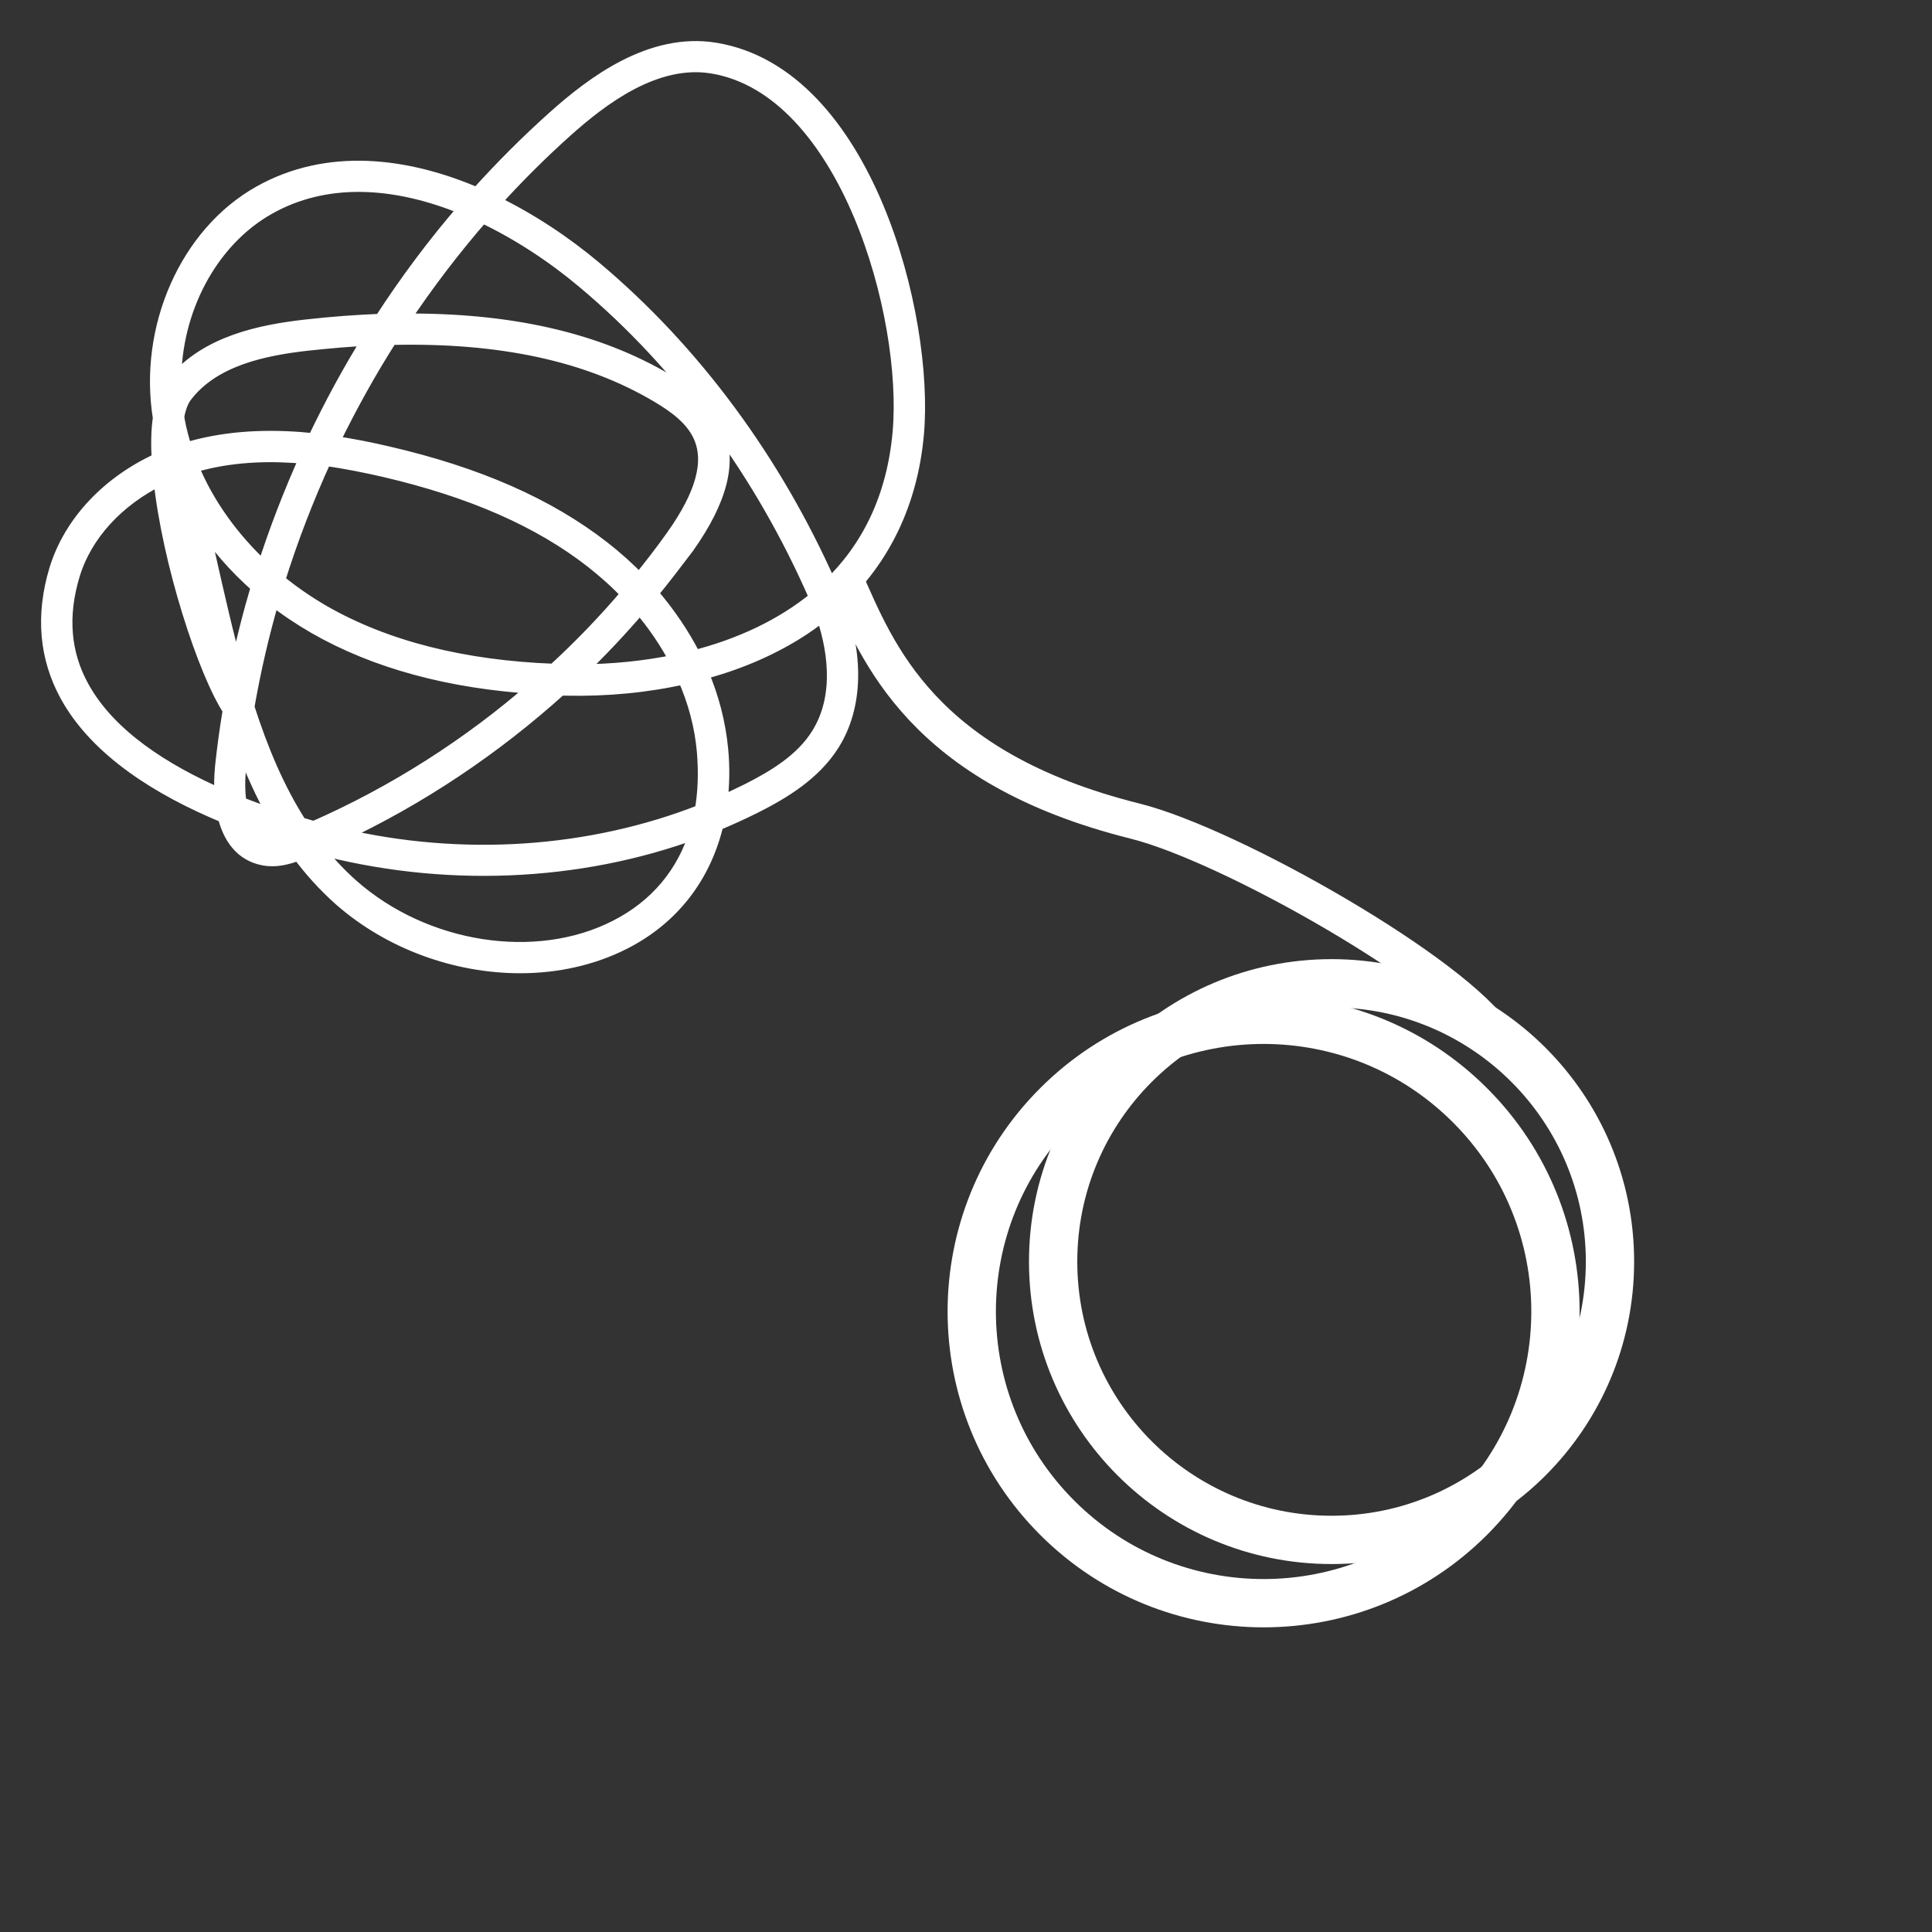 <svg width="40" height="40" viewBox="0 0 40 40" fill="none" xmlns="http://www.w3.org/2000/svg">
<rect x="0" y="0" width="40" height="40" fill="#333333" stroke="none"/>
<path d="M17.5 12C18.167 13.5 19.076 15.894 23.5 17C25.5 17.5 30.167 20.167 31 21.5" stroke="#ffffff" stroke-width="0.75"/>
<path d="M30.434 31.424C32.794 29.065 32.794 25.241 30.434 22.883C28.075 20.524 24.248 20.524 21.889 22.883C19.529 25.241 19.529 29.065 21.889 31.424C24.248 33.782 28.075 33.782 30.434 31.424Z" stroke="#ffffff" stroke-miterlimit="10"/>
<path d="M27.569 31.882C30.752 31.882 33.333 29.303 33.333 26.12C33.333 22.938 30.752 20.358 27.569 20.358C24.385 20.358 21.804 22.938 21.804 26.12C21.804 29.303 24.385 31.882 27.569 31.882Z" stroke="#ffffff" stroke-miterlimit="10"/>
<path d="M10.77 20C9.453 20 8.085 19.517 7.056 18.614C6.731 18.325 6.443 18.008 6.188 17.663C5.952 17.753 5.707 17.819 5.452 17.767C5.009 17.682 4.763 17.332 4.655 16.892C3.315 16.339 2.017 15.535 1.39 14.395C0.96 13.61 0.885 12.739 1.168 11.798C1.465 10.824 2.248 9.996 3.291 9.523C3.272 9.201 3.277 8.908 3.315 8.653C3.013 6.789 3.871 4.84 5.381 3.994C6.778 3.208 8.401 3.398 9.882 4.036C10.387 3.473 10.921 2.939 11.482 2.437C12.275 1.728 13.478 0.815 14.808 1.033C17.922 1.544 19.196 6.557 18.979 8.988C18.852 10.393 18.286 11.58 17.318 12.465C17.743 13.572 17.715 14.631 17.238 15.393C16.851 16.012 16.21 16.395 15.639 16.684C15.374 16.816 15.105 16.939 14.832 17.053C14.577 18.136 13.921 18.997 12.916 19.508C12.265 19.839 11.524 20 10.77 20ZM6.518 17.521C6.745 17.819 7 18.098 7.283 18.349C8.797 19.683 11.1 20.042 12.751 19.2C13.6 18.77 14.167 18.084 14.431 17.209C11.977 18.117 9.165 18.235 6.518 17.521C6.523 17.521 6.523 17.521 6.518 17.521ZM7.033 17.294C9.562 17.89 12.218 17.71 14.53 16.802C14.601 16.414 14.615 15.993 14.577 15.549C14.53 15.028 14.393 14.513 14.171 14.016C13.398 14.191 12.567 14.272 11.704 14.253C11.671 14.253 11.633 14.253 11.6 14.248C10.236 15.482 8.689 16.518 7.033 17.294ZM5.084 17.062C5.178 17.252 5.32 17.384 5.518 17.427C5.664 17.455 5.82 17.422 5.98 17.37C5.688 17.275 5.386 17.176 5.084 17.062ZM6.207 17.067C6.306 17.095 6.405 17.124 6.499 17.152C8.16 16.424 9.727 15.426 11.104 14.22C9.316 14.111 7.778 13.695 6.523 12.976C6.212 12.796 5.914 12.597 5.641 12.38C5.424 13.122 5.249 13.879 5.117 14.641C5.4 15.525 5.745 16.348 6.207 17.067ZM4.957 16.641C5.207 16.741 5.457 16.831 5.707 16.911C5.433 16.433 5.207 15.922 5.009 15.383C4.985 15.553 4.966 15.724 4.947 15.894C4.919 16.14 4.919 16.4 4.957 16.641ZM14.516 13.926C14.738 14.442 14.874 14.976 14.926 15.511C14.964 15.903 14.954 16.282 14.907 16.641C15.101 16.556 15.294 16.466 15.483 16.372C16.016 16.102 16.606 15.757 16.946 15.208C17.469 14.366 17.252 13.326 17.035 12.706C16.861 12.848 16.672 12.98 16.474 13.103C15.898 13.458 15.238 13.737 14.516 13.926ZM3.324 9.897C2.428 10.336 1.758 11.055 1.503 11.902C1.248 12.749 1.309 13.529 1.696 14.229C2.248 15.237 3.385 15.965 4.593 16.49C4.574 16.282 4.584 16.069 4.603 15.861C4.645 15.473 4.697 15.085 4.763 14.697C4.254 13.931 3.503 11.642 3.324 9.897ZM4.145 10.753C4.202 10.994 4.254 11.24 4.31 11.491C4.494 12.304 4.678 13.127 4.9 13.922C5.023 13.321 5.174 12.725 5.348 12.139C4.876 11.727 4.471 11.259 4.145 10.753ZM13.246 12.555C12.845 13.023 12.421 13.477 11.973 13.903C12.657 13.903 13.35 13.836 14.02 13.695C13.813 13.297 13.553 12.914 13.246 12.555ZM5.749 12.025C6.042 12.266 6.358 12.484 6.693 12.678C7.981 13.416 9.585 13.822 11.473 13.893C12.02 13.392 12.534 12.857 13.011 12.295C12.784 12.053 12.534 11.831 12.265 11.618C11.175 10.767 9.764 10.147 7.953 9.726C7.599 9.646 7.179 9.556 6.721 9.495C6.344 10.318 6.018 11.164 5.749 12.025ZM13.473 12.285C13.832 12.701 14.134 13.146 14.37 13.614C15.313 13.373 16.191 12.971 16.908 12.38C15.785 9.797 14.124 7.532 12.1 5.834C11.477 5.309 10.751 4.826 9.982 4.462C9.382 5.152 8.826 5.881 8.321 6.642C10.548 6.619 12.355 7.03 13.808 7.891C14.171 8.109 14.615 8.416 14.827 8.884C15.12 9.542 14.921 10.336 14.228 11.316C13.978 11.647 13.732 11.968 13.473 12.285ZM10.213 4.188C10.977 4.556 11.699 5.039 12.317 5.559C14.355 7.271 16.035 9.542 17.177 12.129C17.97 11.367 18.507 10.327 18.63 8.955C18.847 6.543 17.535 1.832 14.747 1.373C13.567 1.179 12.449 2.035 11.708 2.698C11.185 3.166 10.684 3.667 10.213 4.188ZM6.872 9.168C7.297 9.23 7.688 9.31 8.028 9.39C9.892 9.821 11.345 10.464 12.477 11.344C12.751 11.557 13.001 11.784 13.237 12.025C13.478 11.727 13.714 11.424 13.935 11.112C14.553 10.242 14.742 9.561 14.502 9.026C14.332 8.648 13.964 8.392 13.624 8.189C12.175 7.328 10.354 6.936 8.085 6.992C7.637 7.692 7.236 8.421 6.872 9.168ZM3.956 9.646C4.272 10.426 4.796 11.159 5.466 11.779C5.716 10.989 6.018 10.213 6.358 9.457C5.664 9.39 4.914 9.4 4.188 9.584C4.107 9.603 4.032 9.622 3.956 9.646ZM3.801 10.809C3.862 11.126 3.938 11.453 4.018 11.774C4.004 11.703 3.985 11.637 3.971 11.566C3.919 11.316 3.862 11.06 3.801 10.809ZM3.664 8.624C3.669 8.648 3.673 8.667 3.673 8.69C3.711 8.903 3.768 9.111 3.834 9.319C3.919 9.291 4.008 9.267 4.098 9.244C4.914 9.04 5.754 9.04 6.509 9.121C6.853 8.397 7.236 7.688 7.66 7.007C7.245 7.025 6.811 7.063 6.367 7.111C5.49 7.21 4.409 7.418 3.824 8.199C3.749 8.303 3.697 8.449 3.664 8.624ZM7.424 3.823C6.778 3.823 6.141 3.965 5.556 4.296C4.348 4.977 3.593 6.425 3.603 7.924C4.277 7.096 5.41 6.869 6.334 6.765C6.872 6.704 7.391 6.666 7.891 6.647C8.42 5.829 9.005 5.044 9.642 4.311C8.915 4.008 8.16 3.823 7.424 3.823Z" fill="#ffffff"/>
<path d="M6.518 17.521C6.745 17.819 7 18.098 7.283 18.349C8.797 19.683 11.1 20.042 12.751 19.2C13.6 18.77 14.167 18.084 14.431 17.209C11.977 18.117 9.165 18.235 6.518 17.521ZM6.518 17.521C6.523 17.521 6.523 17.521 6.518 17.521ZM10.77 20C9.453 20 8.085 19.517 7.056 18.614C6.731 18.325 6.443 18.008 6.188 17.663C5.952 17.753 5.707 17.819 5.452 17.767C5.009 17.682 4.763 17.332 4.655 16.892C3.315 16.339 2.017 15.535 1.39 14.395C0.96 13.61 0.885 12.739 1.168 11.798C1.465 10.824 2.248 9.996 3.291 9.523C3.272 9.201 3.277 8.908 3.315 8.653C3.013 6.789 3.871 4.84 5.381 3.994C6.778 3.208 8.401 3.398 9.882 4.036C10.387 3.473 10.921 2.939 11.482 2.437C12.275 1.728 13.478 0.815 14.808 1.033C17.922 1.544 19.196 6.557 18.979 8.988C18.852 10.393 18.286 11.58 17.318 12.465C17.743 13.572 17.715 14.631 17.238 15.393C16.851 16.012 16.21 16.395 15.639 16.684C15.374 16.816 15.105 16.939 14.832 17.053C14.577 18.136 13.921 18.997 12.916 19.508C12.265 19.839 11.524 20 10.77 20ZM7.033 17.294C9.562 17.89 12.218 17.71 14.53 16.802C14.601 16.414 14.615 15.993 14.577 15.549C14.53 15.028 14.393 14.513 14.171 14.016C13.398 14.191 12.567 14.272 11.704 14.253C11.671 14.253 11.633 14.253 11.6 14.248C10.236 15.482 8.689 16.518 7.033 17.294ZM5.084 17.062C5.178 17.252 5.32 17.384 5.518 17.427C5.664 17.455 5.82 17.422 5.98 17.37C5.688 17.275 5.386 17.176 5.084 17.062ZM6.207 17.067C6.306 17.095 6.405 17.124 6.499 17.152C8.16 16.424 9.727 15.426 11.104 14.22C9.316 14.111 7.778 13.695 6.523 12.976C6.212 12.796 5.914 12.597 5.641 12.38C5.424 13.122 5.249 13.879 5.117 14.641C5.4 15.525 5.745 16.348 6.207 17.067ZM4.957 16.641C5.207 16.741 5.457 16.831 5.707 16.911C5.433 16.433 5.207 15.922 5.009 15.383C4.985 15.553 4.966 15.724 4.947 15.894C4.919 16.14 4.919 16.4 4.957 16.641ZM14.516 13.926C14.738 14.442 14.874 14.976 14.926 15.511C14.964 15.903 14.954 16.282 14.907 16.641C15.101 16.556 15.294 16.466 15.483 16.372C16.016 16.102 16.606 15.757 16.946 15.208C17.469 14.366 17.252 13.326 17.035 12.706C16.861 12.848 16.672 12.98 16.474 13.103C15.898 13.458 15.238 13.737 14.516 13.926ZM3.324 9.897C2.428 10.336 1.758 11.055 1.503 11.902C1.248 12.749 1.309 13.529 1.696 14.229C2.248 15.237 3.385 15.965 4.593 16.49C4.574 16.282 4.584 16.069 4.603 15.861C4.645 15.473 4.697 15.085 4.763 14.697C4.254 13.931 3.503 11.642 3.324 9.897ZM4.145 10.753C4.202 10.994 4.254 11.24 4.31 11.491C4.494 12.304 4.678 13.127 4.9 13.922C5.023 13.321 5.174 12.725 5.348 12.139C4.876 11.727 4.471 11.259 4.145 10.753ZM13.246 12.555C12.845 13.023 12.421 13.477 11.973 13.903C12.657 13.903 13.35 13.836 14.02 13.695C13.813 13.297 13.553 12.914 13.246 12.555ZM5.749 12.025C6.042 12.266 6.358 12.484 6.693 12.678C7.981 13.416 9.585 13.822 11.473 13.893C12.02 13.392 12.534 12.857 13.011 12.295C12.784 12.053 12.534 11.831 12.265 11.618C11.175 10.767 9.764 10.147 7.953 9.726C7.599 9.646 7.179 9.556 6.721 9.495C6.344 10.318 6.018 11.164 5.749 12.025ZM13.473 12.285C13.832 12.701 14.134 13.146 14.37 13.614C15.313 13.373 16.191 12.971 16.908 12.38C15.785 9.797 14.124 7.532 12.1 5.834C11.477 5.309 10.751 4.826 9.982 4.462C9.382 5.152 8.826 5.881 8.321 6.642C10.548 6.619 12.355 7.03 13.808 7.891C14.171 8.109 14.615 8.416 14.827 8.884C15.12 9.542 14.921 10.336 14.228 11.316C13.978 11.647 13.732 11.968 13.473 12.285ZM10.213 4.188C10.977 4.556 11.699 5.039 12.317 5.559C14.355 7.271 16.035 9.542 17.177 12.129C17.97 11.367 18.507 10.327 18.63 8.955C18.847 6.543 17.535 1.832 14.747 1.373C13.567 1.179 12.449 2.035 11.708 2.698C11.185 3.166 10.684 3.667 10.213 4.188ZM6.872 9.168C7.297 9.23 7.688 9.31 8.028 9.39C9.892 9.821 11.345 10.464 12.477 11.344C12.751 11.557 13.001 11.784 13.237 12.025C13.478 11.727 13.714 11.424 13.935 11.112C14.553 10.242 14.742 9.561 14.502 9.026C14.332 8.648 13.964 8.392 13.624 8.189C12.175 7.328 10.354 6.936 8.085 6.992C7.637 7.692 7.236 8.421 6.872 9.168ZM3.956 9.646C4.272 10.426 4.796 11.159 5.466 11.779C5.716 10.989 6.018 10.213 6.358 9.457C5.664 9.39 4.914 9.4 4.188 9.584C4.107 9.603 4.032 9.622 3.956 9.646ZM3.801 10.809C3.862 11.126 3.938 11.453 4.018 11.774C4.004 11.703 3.985 11.637 3.971 11.566C3.919 11.316 3.862 11.06 3.801 10.809ZM3.664 8.624C3.669 8.648 3.673 8.667 3.673 8.69C3.711 8.903 3.768 9.111 3.834 9.319C3.919 9.291 4.008 9.267 4.098 9.244C4.914 9.04 5.754 9.04 6.509 9.121C6.853 8.397 7.236 7.688 7.66 7.007C7.245 7.025 6.811 7.063 6.367 7.111C5.49 7.21 4.409 7.418 3.824 8.199C3.749 8.303 3.697 8.449 3.664 8.624ZM7.424 3.823C6.778 3.823 6.141 3.965 5.556 4.296C4.348 4.977 3.593 6.425 3.603 7.924C4.277 7.096 5.41 6.869 6.334 6.765C6.872 6.704 7.391 6.666 7.891 6.647C8.42 5.829 9.005 5.044 9.642 4.311C8.915 4.008 8.16 3.823 7.424 3.823Z" stroke="#ffffff" stroke-width="0.3"/>
</svg>
